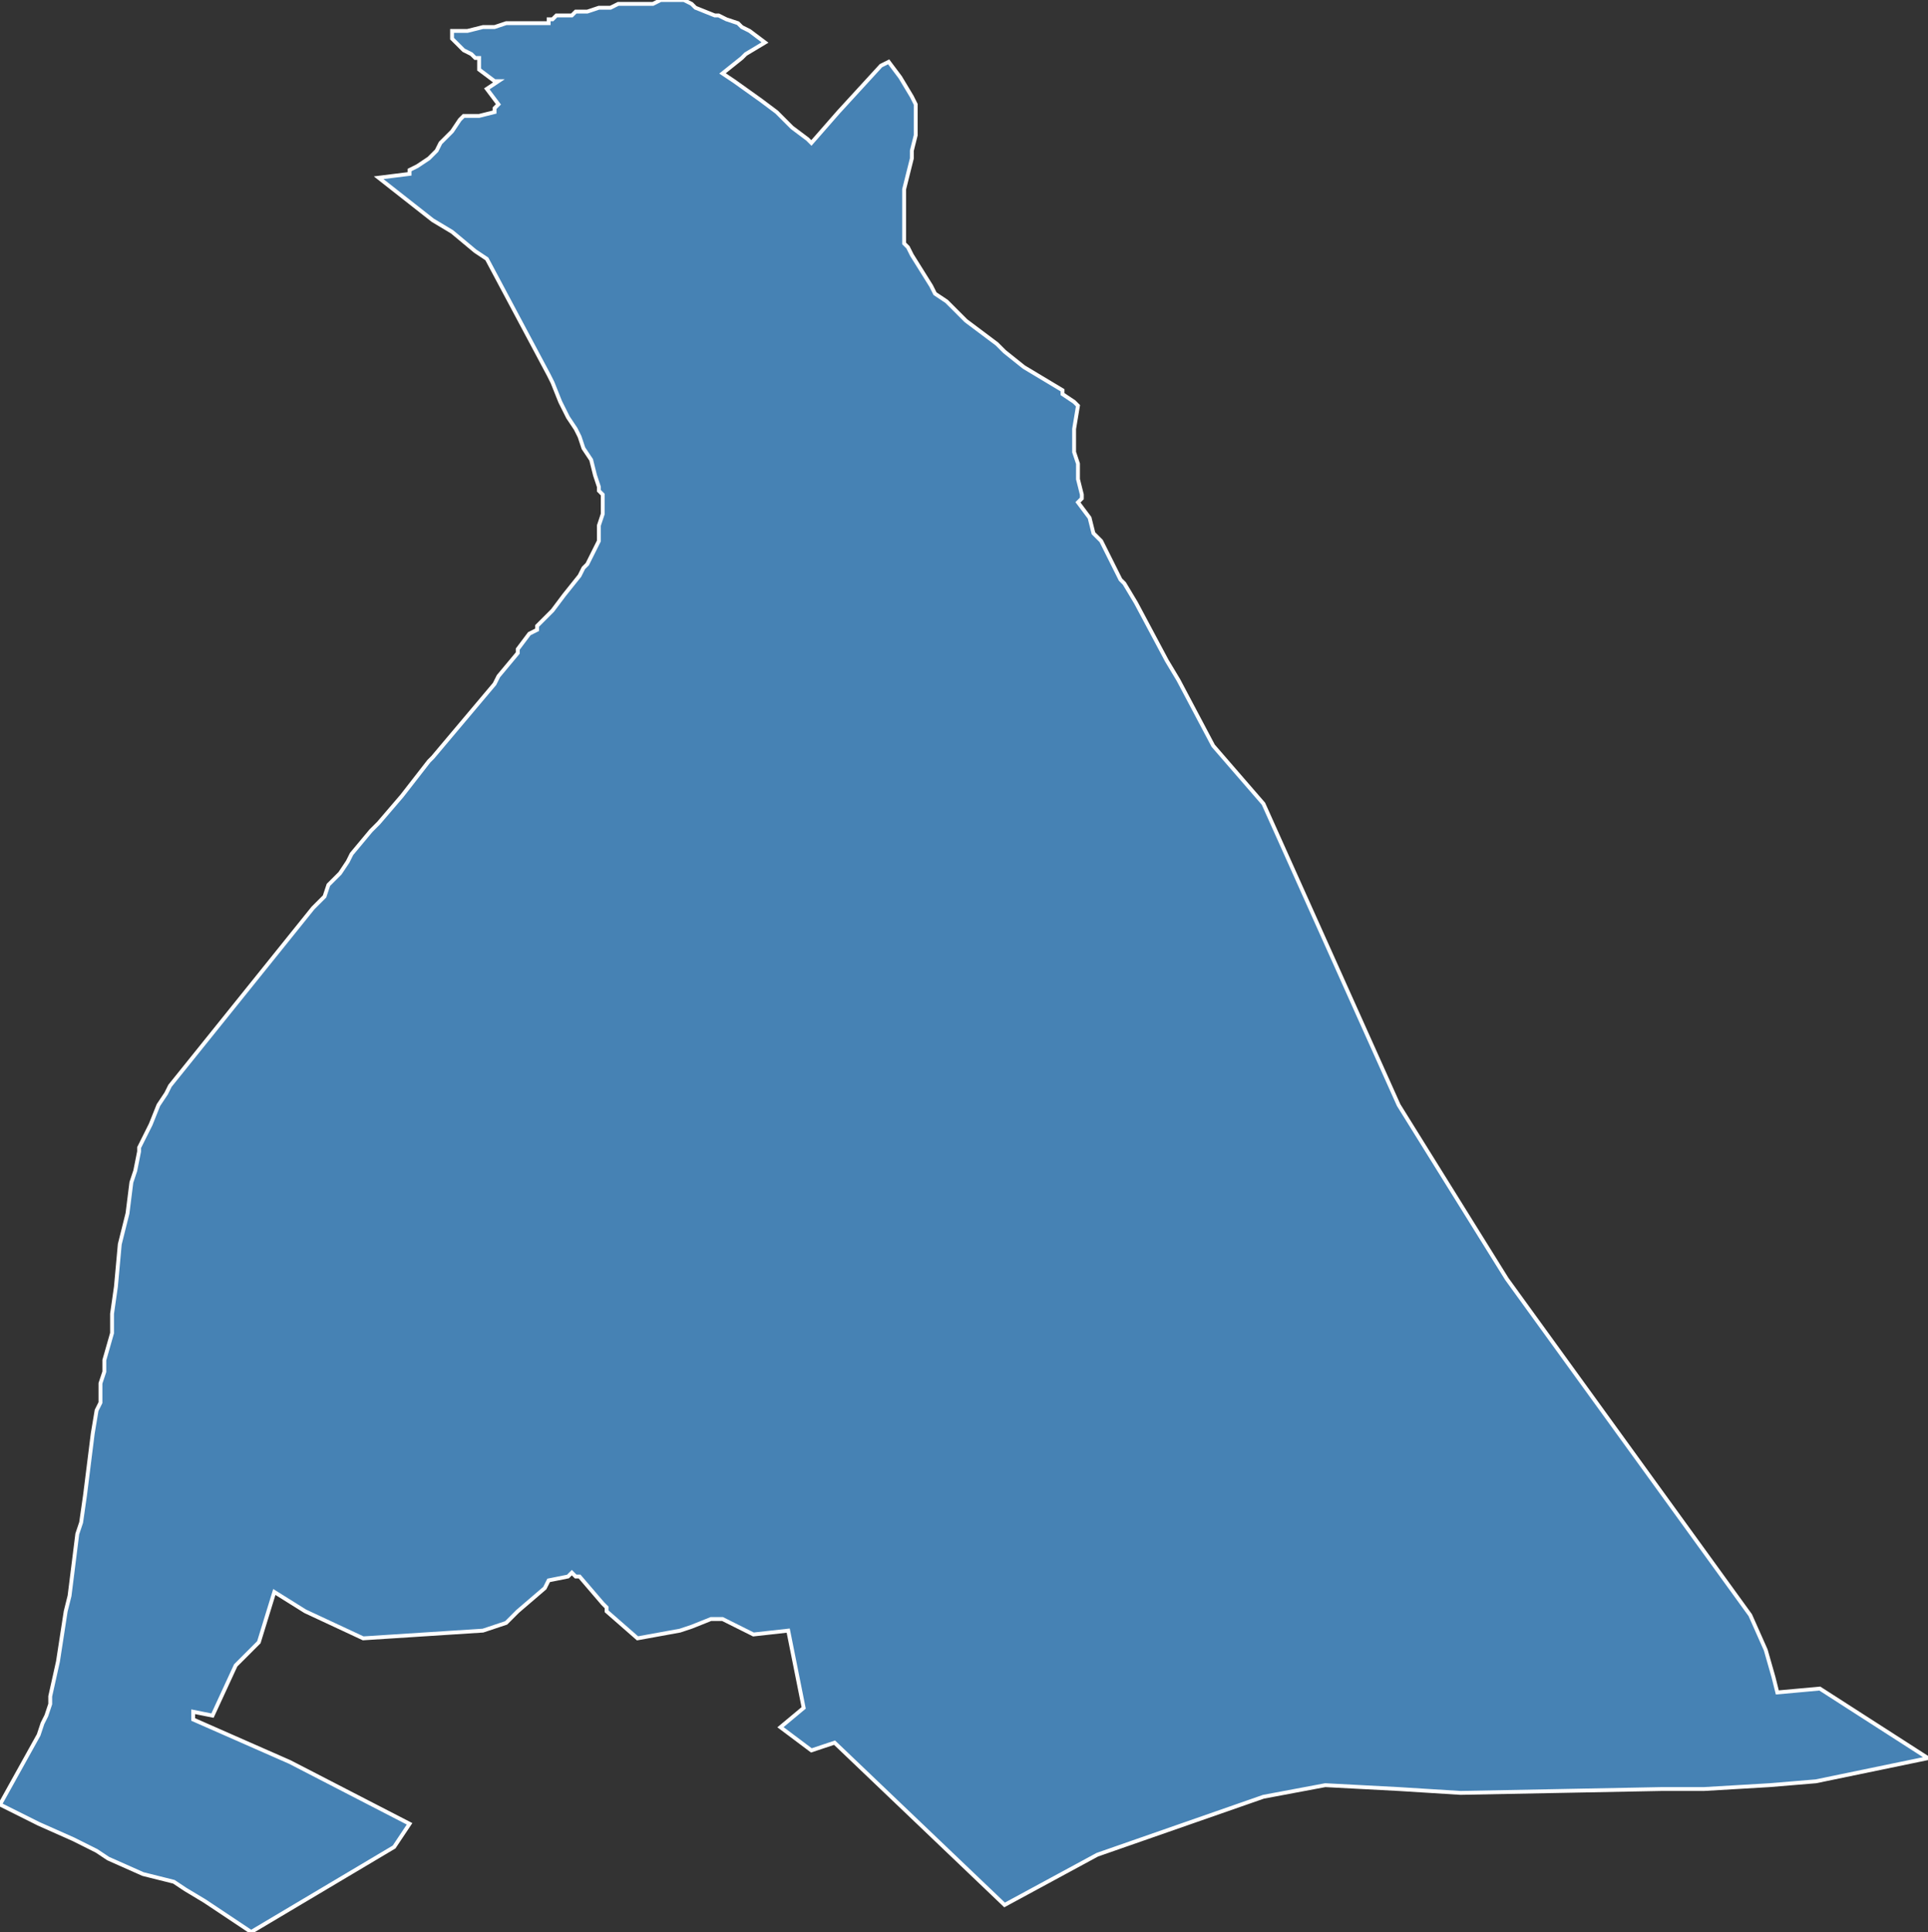 <?xml version="1.0" encoding="utf-8"?>
<svg version="1.1" id="svgmap" xmlns="http://www.w3.org/2000/svg" xmlns:xlink="http://www.w3.org/1999/xlink" x="0px" y="0px" width="100%" height="100%" viewBox="0 0 499 500">
<rect x="0" y="0" width="499" height="500" fill="#333333" stroke="none"/>
<polygon points="0,467 10,449 11,446 12,444 13,441 13,439 15,430 17,417 18,413 20,397 21,394 22,387 24,371 25,365 26,363 26,358 27,355 27,352 29,345 29,340 30,333 31,322 32,318 33,314 34,306 35,303 36,298 36,297 39,291 41,286 43,283 44,281 81,235 82,234 83,233 84,232 85,229 86,228 88,226 90,223 91,221 96,215 98,213 104,206 111,197 112,196 128,177 129,175 134,169 134,168 137,164 139,163 139,162 140,161 141,160 143,158 146,154 150,149 151,147 152,146 154,142 155,140 155,136 156,133 156,128 155,127 155,126 154,123 153,119 151,116 150,113 149,111 147,108 145,104 143,99 142,97 126,67 123,65 117,60 112,57 98,46 106,45 106,44 108,43 111,41 113,39 114,37 115,36 116,35 117,34 119,31 120,30 121,30 121,30 123,30 123,30 124,30 128,29 128,28 129,27 126,23 126,23 129,21 128,21 124,18 124,18 124,15 123,15 122,14 120,13 118,11 117,10 117,8 118,8 121,8 125,7 126,7 128,7 131,6 133,6 136,6 139,6 140,6 142,6 142,5 143,5 144,4 144,4 147,4 148,4 149,3 150,3 152,3 155,2 156,2 158,2 160,1 164,1 165,1 168,1 168,1 169,1 171,0 172,0 173,0 175,0 176,0 177,0 179,1 180,2 185,4 186,4 188,5 191,6 192,7 192,7 194,8 198,11 193,14 192,15 187,19 190,21 197,26 201,29 205,33 209,36 210,37 217,29 228,17 230,16 230,16 233,20 233,20 236,25 236,25 237,27 237,28 237,29 237,30 237,31 237,34 237,35 237,35 236,39 236,41 234,49 234,50 234,58 234,61 234,63 234,63 235,64 236,66 241,74 241,74 242,76 245,78 247,80 250,83 258,89 260,91 265,95 275,101 275,102 278,104 279,105 278,111 278,114 278,117 279,120 279,122 279,124 280,128 280,129 279,130 282,134 283,138 285,140 286,142 288,146 289,148 290,150 291,151 294,156 302,171 302,171 305,176 314,193 327,208 362,286 390,331 453,418 457,427 459,434 460,438 471,437 499,455 470,461 458,462 441,463 430,463 378,464 362,463 343,462 327,465 284,480 260,493 216,451 210,453 202,447 208,442 204,422 195,423 193,422 191,421 189,420 187,419 184,419 179,421 176,422 165,424 157,417 157,416 156,415 150,408 149,408 148,407 147,408 142,409 141,411 134,417 131,420 125,422 94,424 79,417 71,412 67,425 61,431 55,444 50,443 50,445 75,456 106,472 102,478 65,500 53,492 48,489 45,487 41,486 37,485 28,481 25,479 19,476 10,472 0,467" id="6609" class="canton" fill="steelblue" stroke-width="1" stroke="white" geotype="canton" geoname="Perpignan-4" code_insee="6609" code_departement="66" nom_departement="Pyrénées-Orientales" code_region="76" nom_region="Occitanie"/></svg>